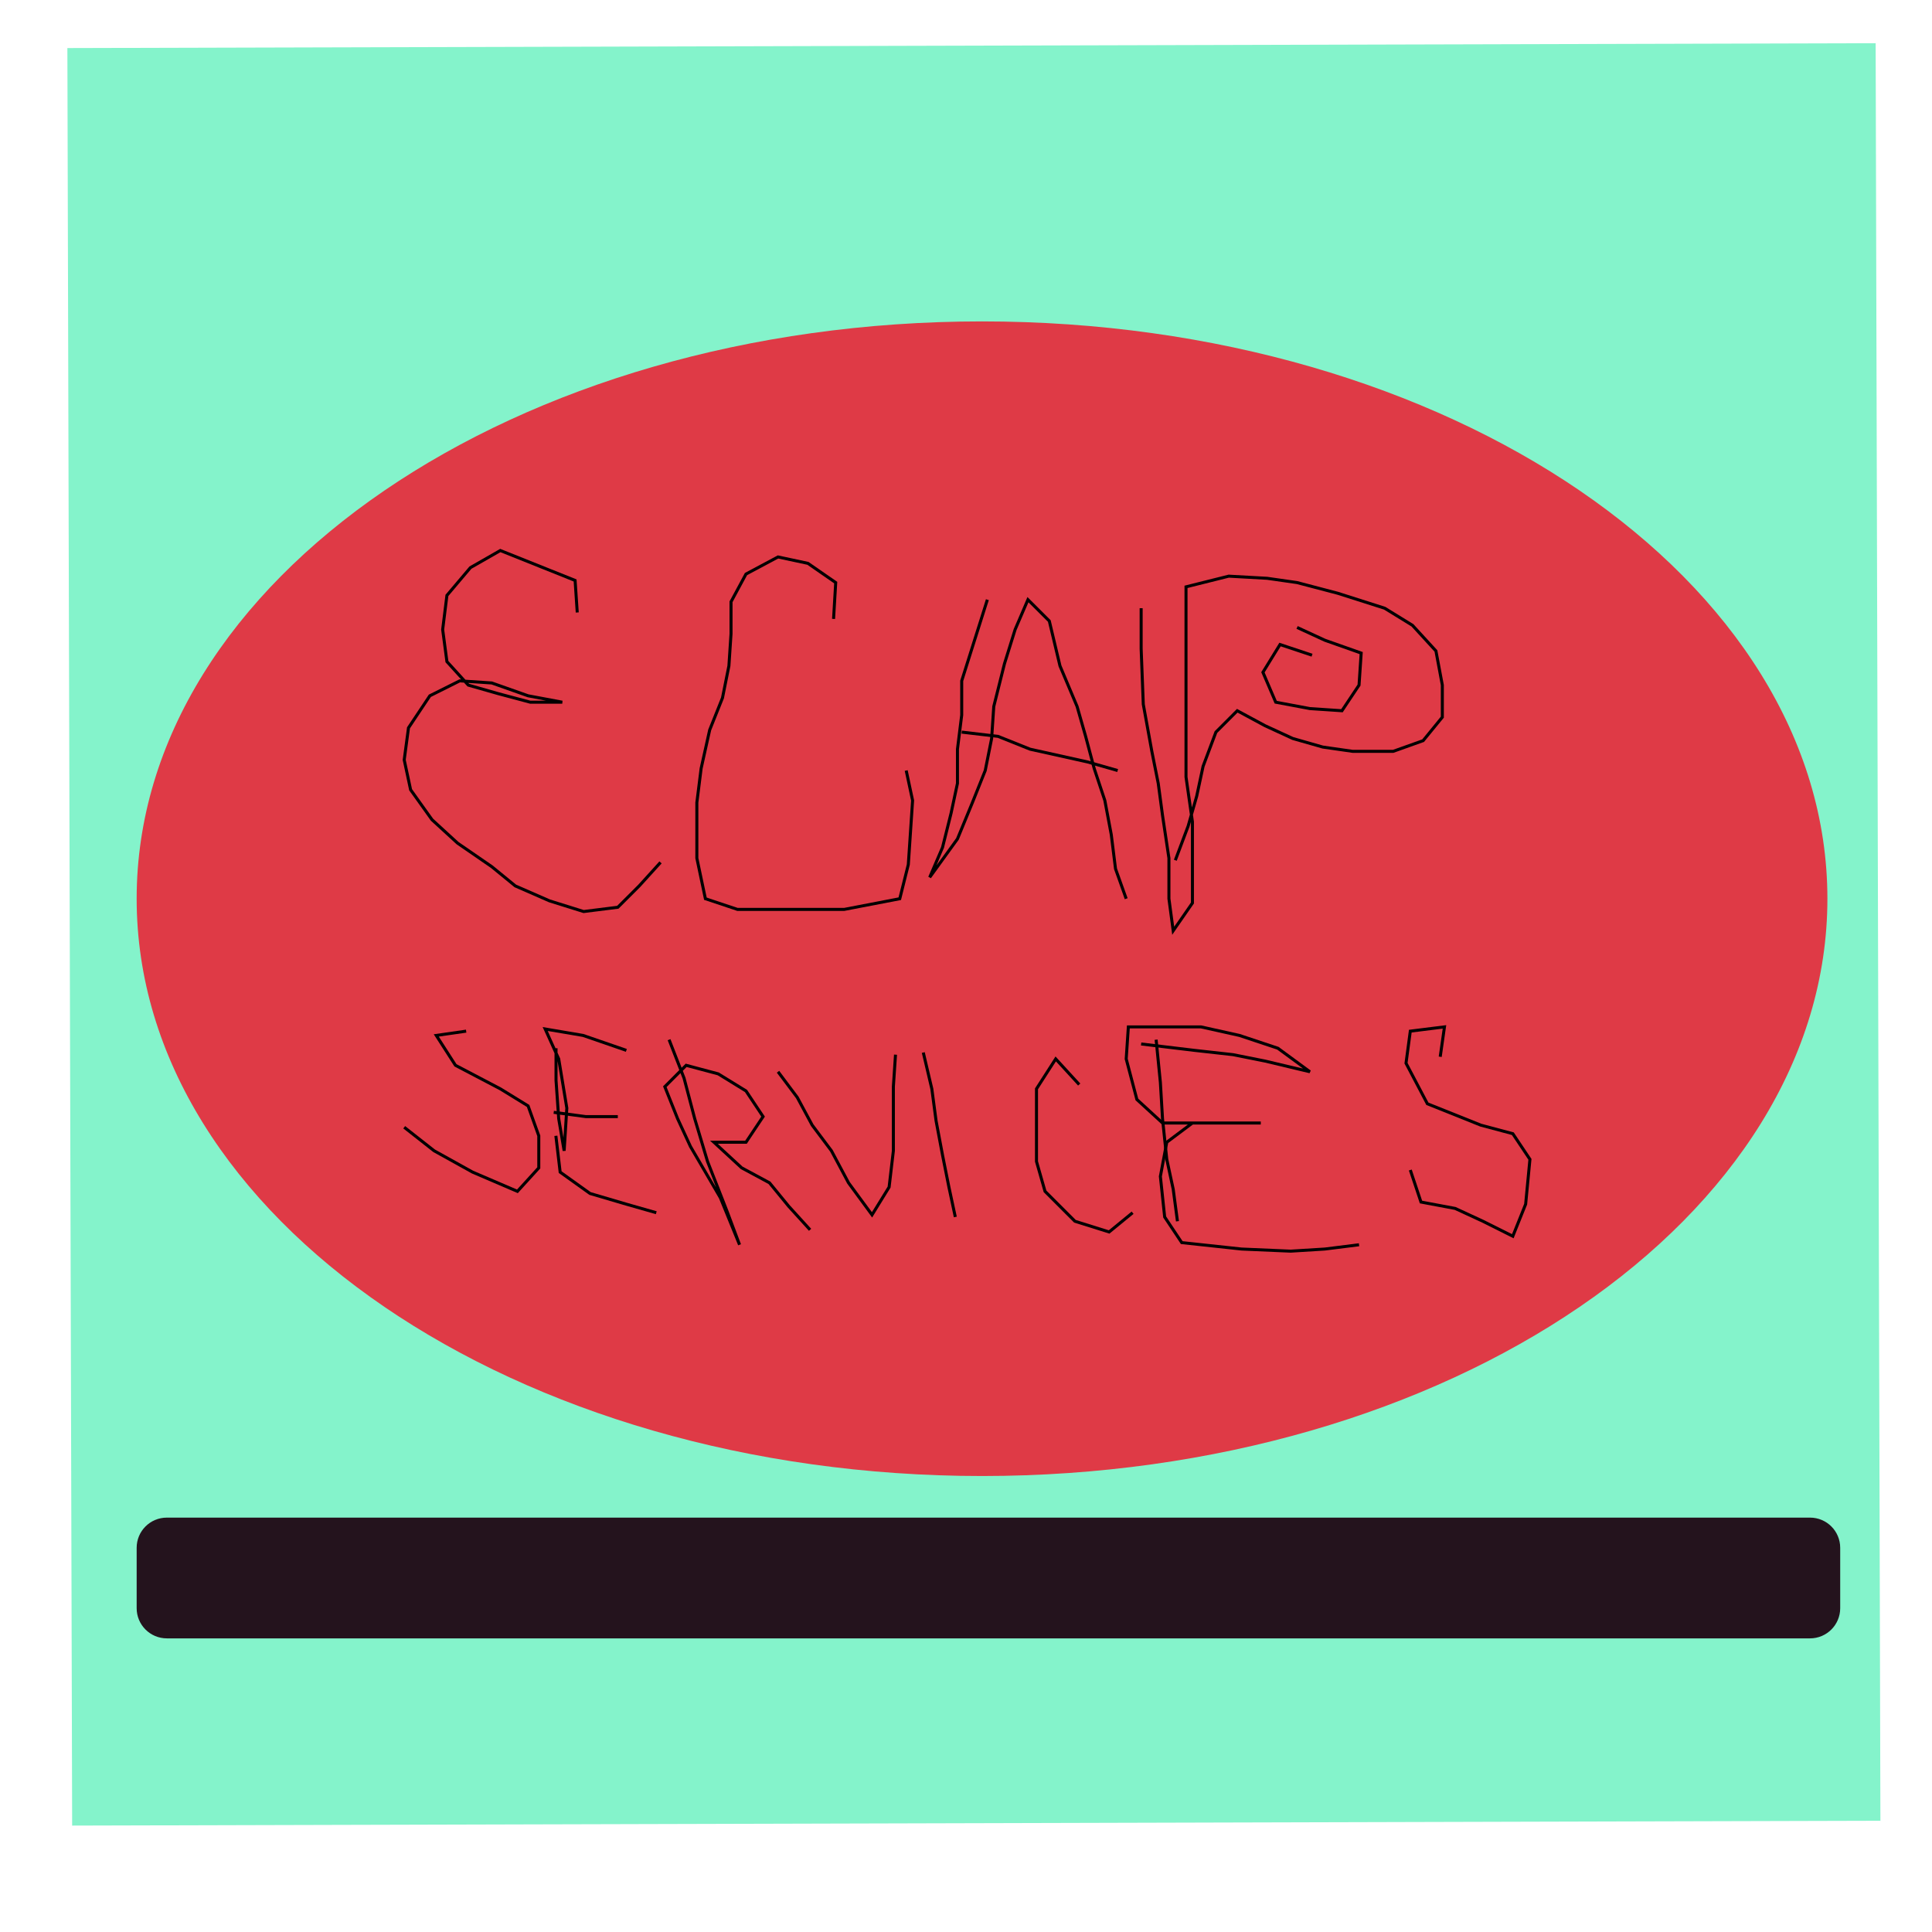 <?xml version="1.0" encoding="UTF-8" standalone="no"?>
<!DOCTYPE svg PUBLIC "-//W3C//DTD SVG 1.1//EN" "http://www.w3.org/Graphics/SVG/1.1/DTD/svg11.dtd">
<svg version="1.1" xmlns="http://www.w3.org/2000/svg" xmlns:xlink="http://www.w3.org/1999/xlink" preserveAspectRatio="xMidYMid meet" viewBox="0 0 640 640" width="640" height="640"><defs><path d="M22.32 15.92L621.33 14.31L622.91 603.14L23.9 604.75L22.32 15.92Z" id="a6UE3mlve"></path><path d="M599.59 502.73C605.12 502.73 609.59 507.2 609.59 512.73C609.59 518.73 609.59 526.73 609.59 532.73C609.59 538.25 605.12 542.73 599.59 542.73C488.73 542.73 166.13 542.73 55.27 542.73C49.74 542.73 45.27 538.25 45.27 532.73C45.27 526.73 45.27 518.73 45.27 512.73C45.27 507.2 49.74 502.73 55.27 502.73C166.13 502.73 488.73 502.73 599.59 502.73Z" id="b4lnEfUkv0"></path><path d="M236.5 134.96C236.5 134.96 236.35 134.96 236.15 134.96C235.95 134.96 235.8 134.96 235.8 134.96C235.8 134.96 235.95 134.96 236.15 134.96C236.35 134.96 236.43 134.96 236.5 134.96Z" id="a3gFzWOhX"></path><path d="M605.35 297.71C605.35 403.26 479.87 488.95 325.31 488.95C170.75 488.95 45.27 403.26 45.27 297.71C45.27 192.16 170.75 106.47 325.31 106.47C479.87 106.47 605.35 192.16 605.35 297.71Z" id="d1dvDODqRd"></path><path d="M191.22 202.89L190.51 192.28L165.74 182.37L155.84 188.03L148.05 197.23L146.64 208.55L148.05 219.17L155.13 226.95L165.04 229.78L175.65 232.61L186.26 232.61L174.94 230.49L162.91 226.24L152.3 225.54L142.39 230.49L135.32 241.1L133.9 251.72L136.02 261.62L143.1 271.53L151.59 279.31L162.91 287.1L170.7 293.47L182.02 298.42L193.34 301.96L204.66 300.54L211.74 293.47L218.81 285.68" id="jpFSVaZub"></path><path d="M276.13 205.02L276.84 192.99L267.64 186.62L257.73 184.5L247.12 190.16L242.16 199.35L242.16 209.97L241.46 220.58L239.33 231.2L235.09 241.81L232.26 254.55L230.84 265.87L230.84 284.27L233.67 297.71L244.29 301.25L254.9 301.25L269.05 301.25L279.67 301.25L298.06 297.71L300.89 286.39L301.6 275.78L302.31 265.16L300.19 255.25" id="fnlJ7jBN5"></path><path d="M327.08 198.65L322.83 212.09L318.58 225.54L318.58 236.86L317.17 248.18L317.17 259.5L315.05 269.41L312.22 280.73L307.97 290.63L317.17 277.9L322.12 265.87L326.37 255.25L328.49 244.64L329.2 234.03L332.74 219.88L336.27 208.55L340.52 198.65L347.6 205.72L351.13 220.58L356.8 234.03L359.63 243.93L362.46 254.55L365.99 265.16L368.12 276.48L369.53 287.8L373.07 297.71" id="aiVGQysxO"></path><path d="M318.58 242.52L330.61 243.93L341.23 248.18L360.33 252.42L370.24 255.25" id="d3c38xK50E"></path><path d="M378.02 201.48L378.02 214.92L378.73 233.32L381.56 248.89L383.68 259.5L385.1 270.11L387.22 284.27L387.22 297.71L388.64 308.32L395.01 299.13L395.01 282.85L395.01 272.24L392.88 257.38L392.88 243.23L392.88 227.66L392.88 216.34L392.88 205.02L392.88 194.4L407.03 190.86L419.77 191.57L429.68 192.99L443.12 196.52L458.69 201.48L467.89 207.14L475.67 215.63L477.79 226.95L477.79 237.57L471.43 245.35L461.52 248.89L448.07 248.89L438.17 247.47L428.26 244.64L419.06 240.4L409.86 235.44L402.79 242.52L398.54 253.84L396.42 263.75L393.59 273.65L389.34 284.97" id="b1JammI7zq"></path><path d="M434.63 217.04L424.02 213.51L418.36 222.71L422.6 232.61L433.92 234.73L444.54 235.44L450.2 226.95L450.91 216.34L438.88 212.09L429.68 207.85" id="a1UqIq2kFk"></path><path d="M154.42 341.58L144.52 343L150.88 352.9L165.74 360.69L174.94 366.35L178.48 376.25L178.48 386.87L171.4 394.65L156.55 388.28L143.81 381.21L133.9 373.42" id="cu8qxYar8"></path><path d="M184.19 347.24L184.19 357.86L185.08 370.59L186.88 381.21L187.77 367.06L185.08 350.78L180.6 340.87L193.15 343L207.49 347.95" id="d1aH9nZ4j"></path><path d="M184.14 376.25L185.56 388.28L195.46 395.36L207.49 398.9L217.4 401.73" id="b6hAYMqUYG"></path><path d="M183.43 368.47L194.05 369.89L204.66 369.89" id="c3ayZg76uH"></path><path d="M221.64 344.41L226.6 357.15L230.14 370.59L234.38 384.75L240.75 401.02L244.99 412.34L238.63 396.77L228.72 379.79L224.47 370.59L220.23 359.98L227.3 352.9L237.92 355.73L247.12 361.39L252.78 369.89L247.12 378.38L236.5 378.38L245.7 386.87L254.9 391.82L261.27 399.6L268.35 407.39" id="c1ye8wBLo3"></path><path d="M257.73 355.03L264.1 363.52L269.05 372.72L275.42 381.21L281.08 391.82L288.87 402.43L294.53 393.24L295.94 381.21L295.94 370.59L295.94 359.98L296.65 349.37" id="bl7JCdtVI"></path><path d="M305.85 348.66L308.68 360.69L310.09 371.3L312.22 382.62L314.34 393.24L316.46 403.14" id="a1oyYNDGjI"></path><path d="M357.5 359.27L349.72 350.78L343.35 360.69L343.35 373.42L343.35 384.75L346.18 394.65L356.09 404.56L367.41 408.1L375.19 401.73" id="a2nFRWSpE6"></path><path d="M382.98 344.41L384.39 358.56L385.1 370.59L386.51 384.04L388.64 393.94L390.05 404.56" id="a2o8q7c5i6"></path><path d="M378.02 345.83L395.71 347.95L408.45 349.37L419.06 351.49L433.92 355.03L423.31 347.24L410.57 343L397.84 340.17L384.39 340.17L373.78 340.17L373.07 350.78L376.61 364.22L385.1 372.01L395.71 372.01L407.03 372.01L417.65 372.01L405.62 372.01L395.01 372.01L386.51 378.38L384.39 389.7L385.81 403.14L391.47 411.63L411.28 413.76L427.55 414.46L438.88 413.76L450.2 412.34" id="b1p2DJKTZ6"></path><path d="M477.09 350.07L478.5 340.17L467.18 341.58L465.76 352.2L472.84 365.64L490.53 372.72L501.14 375.55L506.81 384.04L505.39 398.9L501.14 409.51L491.24 404.56L482.04 400.31L470.72 398.19L467.18 387.58" id="i35hxK4RSV"></path></defs><g><g><g><use xlink:href="#a6UE3mlve" opacity="1" fill="#84f3cb" fill-opacity="1"></use></g><g><use xlink:href="#b4lnEfUkv0" opacity="1" fill="#24131d" fill-opacity="1"></use></g><g><use xlink:href="#a3gFzWOhX" opacity="1" fill="#ce154c" fill-opacity="1"></use></g><g><use xlink:href="#d1dvDODqRd" opacity="1" fill="#df3a46" fill-opacity="1"></use></g><g><g><use xlink:href="#jpFSVaZub" opacity="1" fill-opacity="0" stroke="#000000" stroke-width="1" stroke-opacity="1"></use></g></g><g><g><use xlink:href="#fnlJ7jBN5" opacity="1" fill-opacity="0" stroke="#000000" stroke-width="1" stroke-opacity="1"></use></g></g><g><g><use xlink:href="#aiVGQysxO" opacity="1" fill-opacity="0" stroke="#000000" stroke-width="1" stroke-opacity="1"></use></g></g><g><g><use xlink:href="#d3c38xK50E" opacity="1" fill-opacity="0" stroke="#000000" stroke-width="1" stroke-opacity="1"></use></g></g><g><g><use xlink:href="#b1JammI7zq" opacity="1" fill-opacity="0" stroke="#000000" stroke-width="1" stroke-opacity="1"></use></g></g><g><g><use xlink:href="#a1UqIq2kFk" opacity="1" fill-opacity="0" stroke="#000000" stroke-width="1" stroke-opacity="1"></use></g></g><g><g><use xlink:href="#cu8qxYar8" opacity="1" fill-opacity="0" stroke="#000000" stroke-width="1" stroke-opacity="1"></use></g></g><g><g><use xlink:href="#d1aH9nZ4j" opacity="1" fill-opacity="0" stroke="#000000" stroke-width="1" stroke-opacity="1"></use></g></g><g><g><use xlink:href="#b6hAYMqUYG" opacity="1" fill-opacity="0" stroke="#000000" stroke-width="1" stroke-opacity="1"></use></g></g><g><g><use xlink:href="#c3ayZg76uH" opacity="1" fill-opacity="0" stroke="#000000" stroke-width="1" stroke-opacity="1"></use></g></g><g><g><use xlink:href="#c1ye8wBLo3" opacity="1" fill-opacity="0" stroke="#000000" stroke-width="1" stroke-opacity="1"></use></g></g><g><g><use xlink:href="#bl7JCdtVI" opacity="1" fill-opacity="0" stroke="#000000" stroke-width="1" stroke-opacity="1"></use></g></g><g><g><use xlink:href="#a1oyYNDGjI" opacity="1" fill-opacity="0" stroke="#000000" stroke-width="1" stroke-opacity="1"></use></g></g><g><g><use xlink:href="#a2nFRWSpE6" opacity="1" fill-opacity="0" stroke="#000000" stroke-width="1" stroke-opacity="1"></use></g></g><g><g><use xlink:href="#a2o8q7c5i6" opacity="1" fill-opacity="0" stroke="#000000" stroke-width="1" stroke-opacity="1"></use></g></g><g><g><use xlink:href="#b1p2DJKTZ6" opacity="1" fill-opacity="0" stroke="#000000" stroke-width="1" stroke-opacity="1"></use></g></g><g><g><use xlink:href="#i35hxK4RSV" opacity="1" fill-opacity="0" stroke="#000000" stroke-width="1" stroke-opacity="1"></use></g></g></g></g></svg>